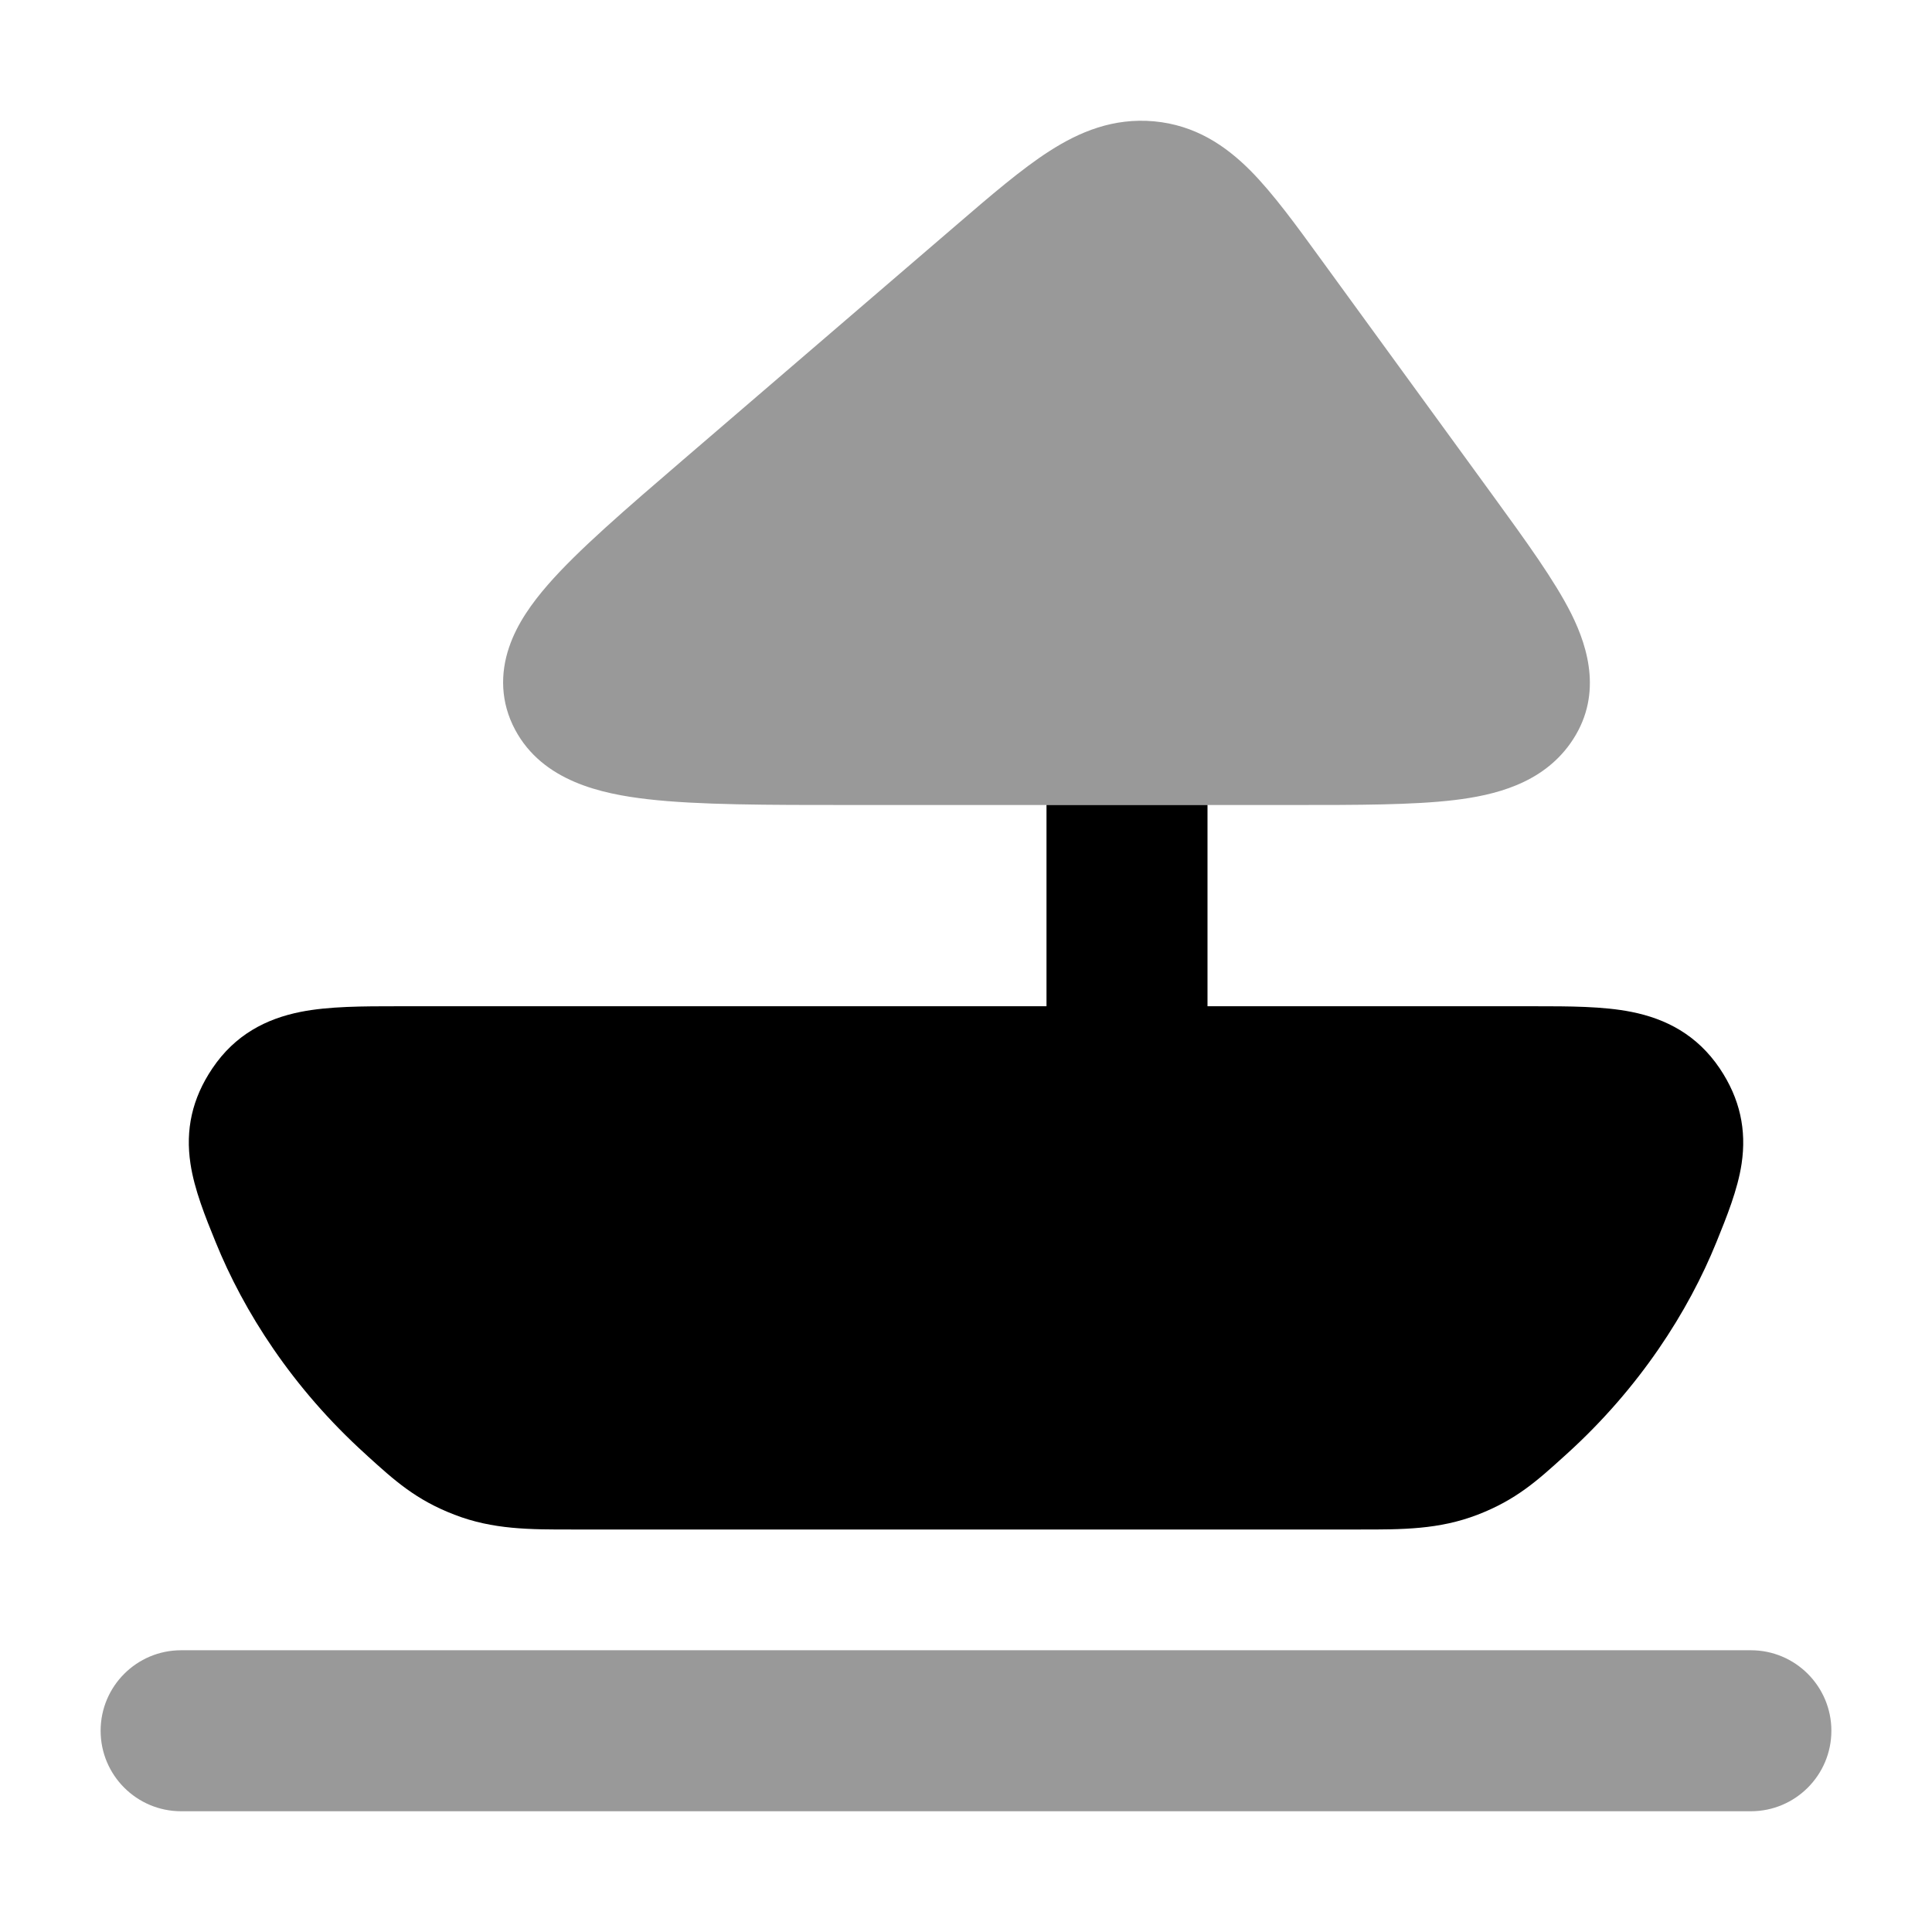 <svg width="24" height="24" viewBox="0 0 24 24" xmlns="http://www.w3.org/2000/svg">
<path d="M20.266 12.57C20.693 12.655 21.08 12.853 21.363 13.272C21.617 13.65 21.697 14.039 21.635 14.455C21.587 14.778 21.448 15.119 21.323 15.428L21.323 15.428C20.974 16.29 20.371 17.239 19.46 18.064L19.429 18.092C19.1 18.39 18.834 18.632 18.356 18.816C17.876 19.001 17.427 19.001 16.872 19L7.129 19H7.129C6.573 19.001 6.124 19.001 5.645 18.816C5.166 18.632 4.9 18.39 4.571 18.092L4.541 18.064C3.629 17.239 3.027 16.29 2.678 15.428C2.552 15.119 2.414 14.778 2.366 14.455C2.303 14.039 2.383 13.65 2.638 13.272C2.92 12.853 3.307 12.655 3.734 12.57C4.086 12.5 4.512 12.5 4.943 12.5L19.058 12.5C19.489 12.5 19.914 12.5 20.266 12.57Z" fill="currentColor"/>
<path opacity="0.4" d="M13.035 1.878C13.411 1.636 13.831 1.462 14.335 1.507C14.845 1.554 15.222 1.806 15.536 2.122C15.816 2.405 16.102 2.798 16.417 3.232L18.556 6.171C18.957 6.723 19.313 7.213 19.519 7.624C19.735 8.057 19.912 8.662 19.508 9.234C19.151 9.738 18.564 9.879 18.064 9.939C17.552 10 16.872 10 16.058 10L10.575 10C9.527 10 8.672 10 8.046 9.928C7.475 9.862 6.742 9.707 6.399 9.065C6.217 8.725 6.213 8.365 6.325 8.038C6.424 7.745 6.612 7.487 6.805 7.265C7.18 6.834 7.775 6.323 8.482 5.715L11.88 2.796L11.88 2.796C12.31 2.426 12.691 2.099 13.035 1.878Z" fill="currentColor"/>
<path opacity="0.4" d="M2.25 20.5L21.75 20.5C22.302 20.5 22.75 20.948 22.75 21.5C22.75 22.052 22.302 22.5 21.75 22.5L2.25 22.5C1.698 22.5 1.25 22.052 1.25 21.5C1.25 20.948 1.698 20.5 2.25 20.5Z" fill="currentColor"/>
<path d="M13 10H15L15 13.25C15 13.802 14.552 14.25 14 14.25C13.447 14.25 13 13.802 13 13.25V10Z" fill="currentColor"/>
</svg>
